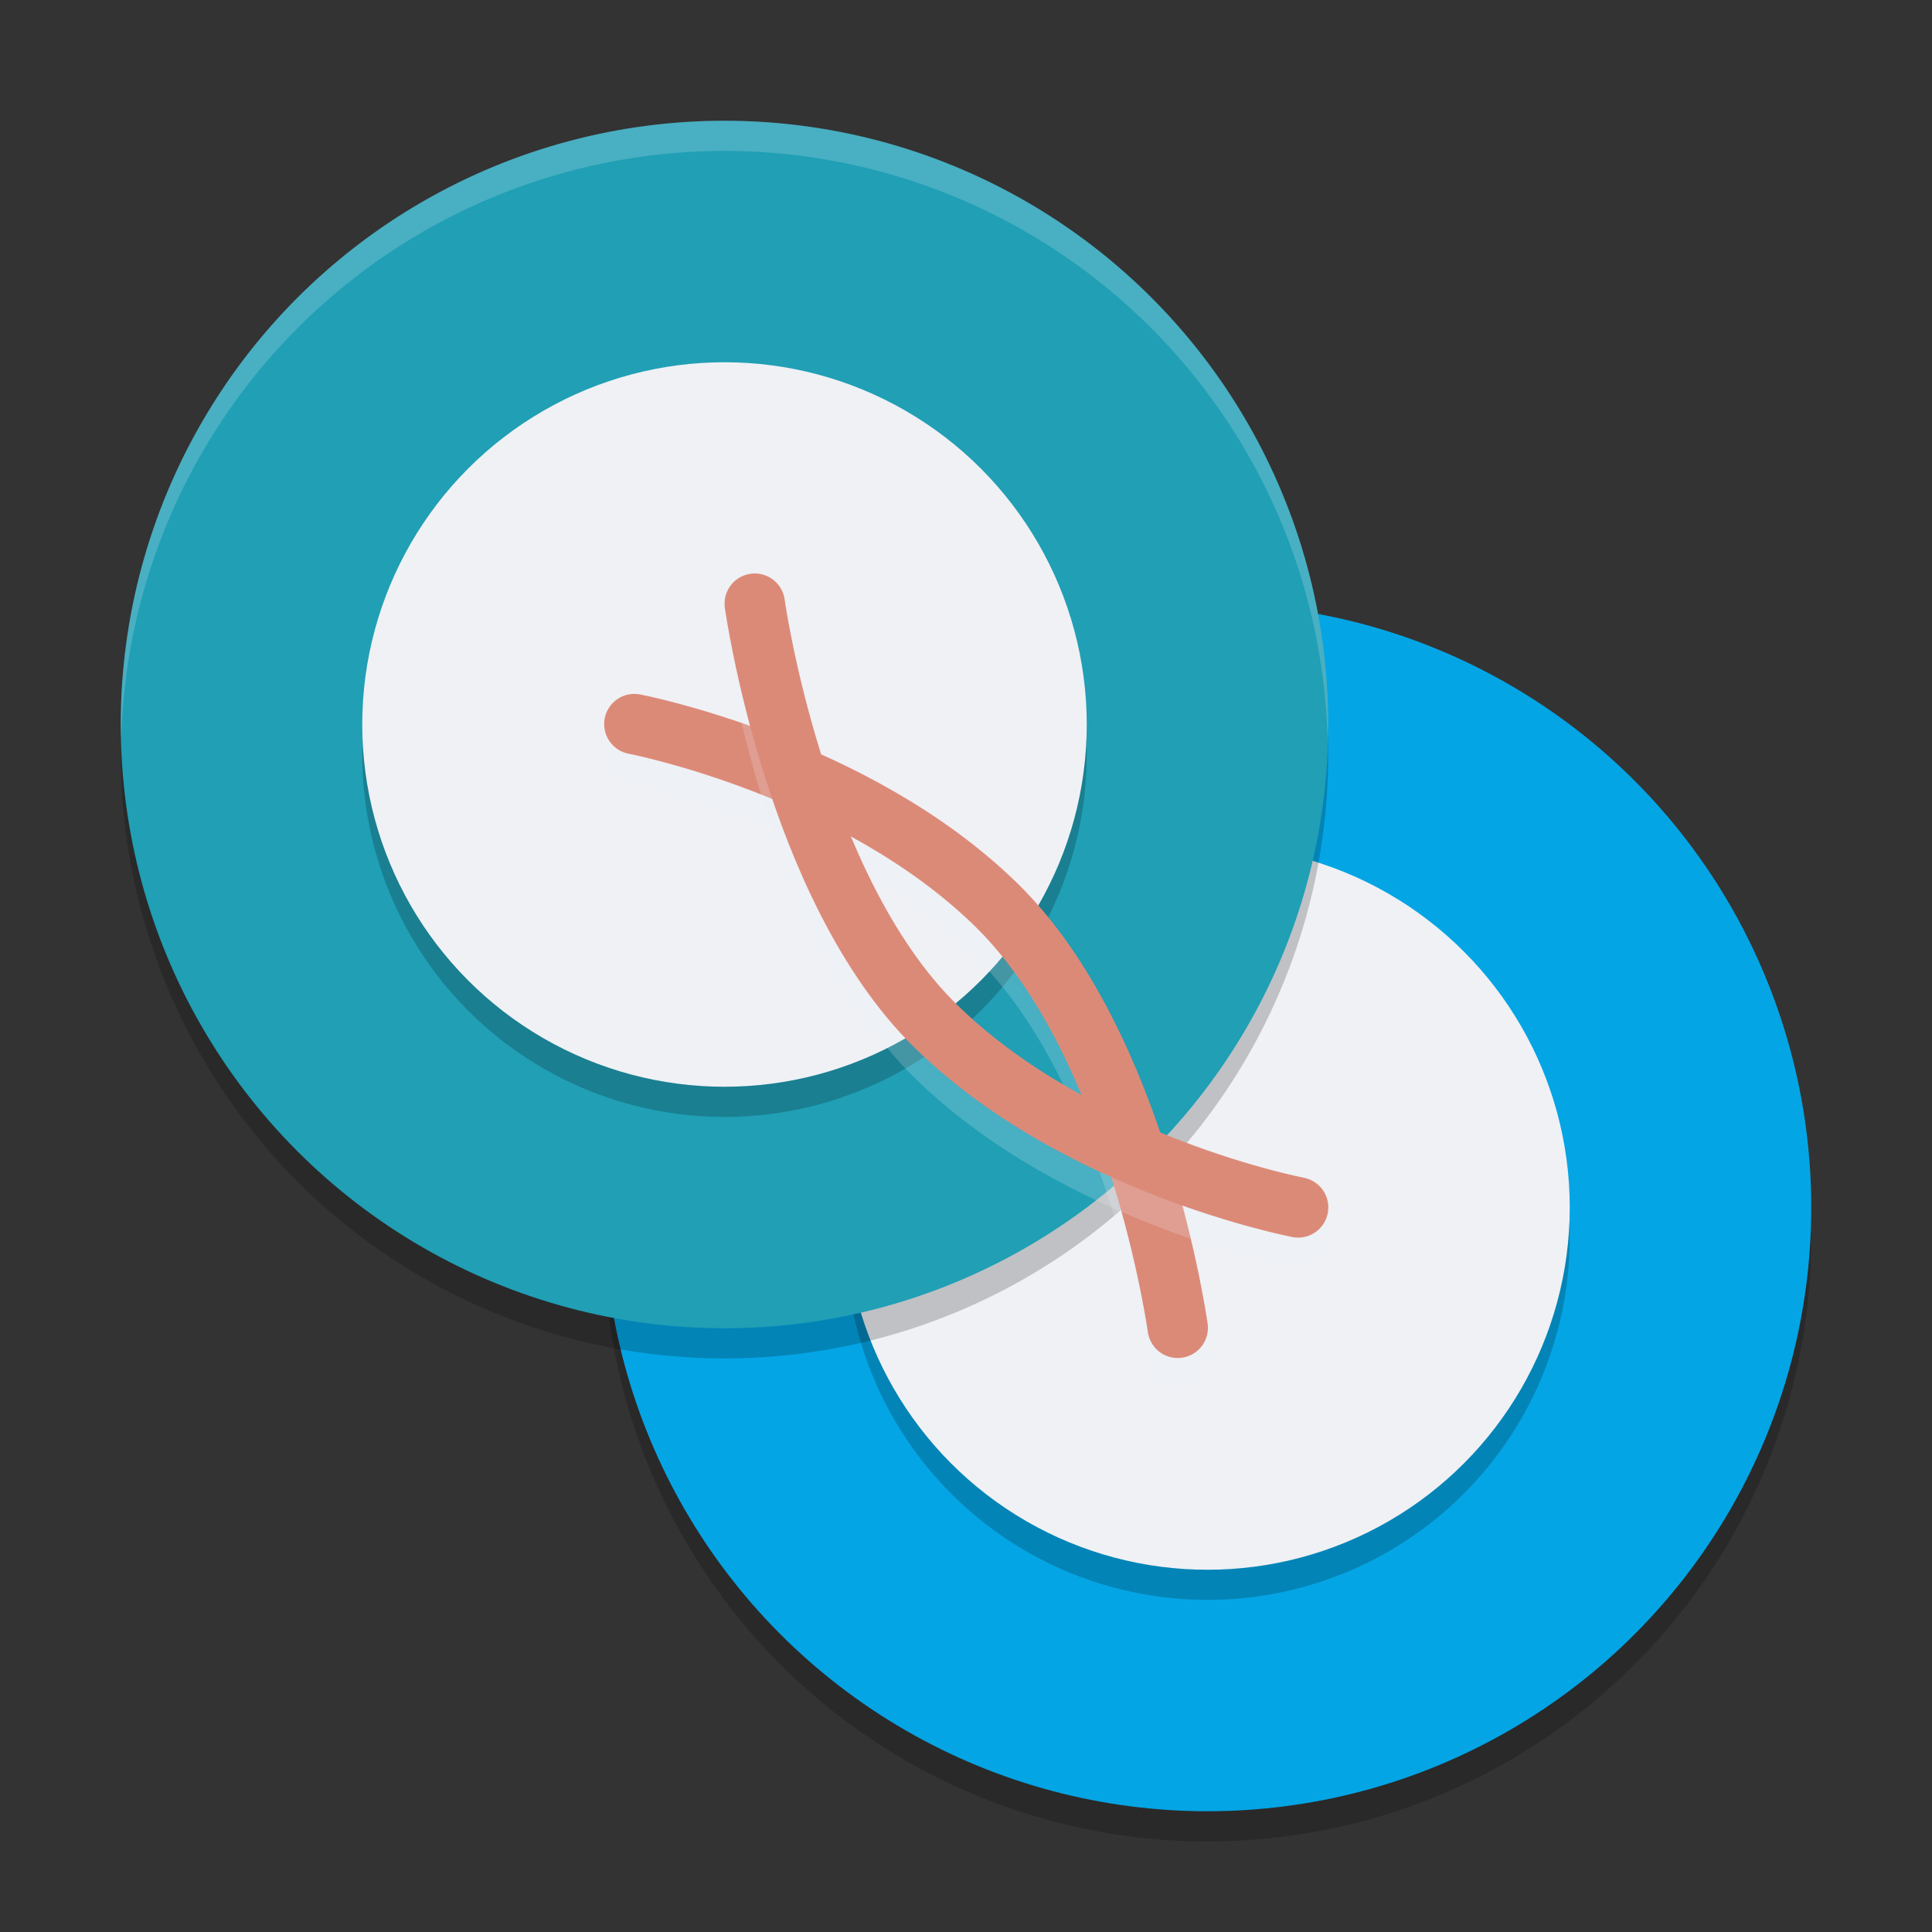<svg xmlns="http://www.w3.org/2000/svg" width="64" height="64" version="1">
 <rect width="100%" height="100%" fill="#333333" stroke="none"/>
 <circle style="opacity:.2" cx="40" cy="41" r="20"/>
 <circle style="fill:#04a5e5" cx="40" cy="40" r="20"/>
 <circle style="opacity:.2" cx="40" cy="41" r="12"/>
 <circle style="fill:#eff1f5" cx="40" cy="40" r="12"/>
 <circle style="opacity:.2" cx="24" cy="25" r="20"/>
 <circle style="fill:#209fb5" cx="24" cy="24" r="20"/>
 <circle style="opacity:.2" cx="24" cy="25" r="12"/>
 <circle style="fill:#eff1f5" cx="24" cy="24" r="12"/>
 <path style="opacity:.2;stroke:#eff1f5;stroke-linecap:round;stroke-width:2;fill:none" d="m39.014 44.986s-1.307-9.401-6-14c-4.693-4.599-12-6-12-6"/>
 <path style="stroke:#dc8a78;stroke-linecap:round;stroke-width:2;fill:none" d="m39.014 43.986s-1.307-9.401-6-14c-4.693-4.599-12-6-12-6"/>
 <path style="opacity:.2;stroke:#eff1f5;stroke-linecap:round;stroke-width:2;fill:none" d="m25.002 20.997s1.307 9.401 6 14c4.693 4.599 12 6 12 6"/>
 <path style="stroke:#dc8a78;stroke-linecap:round;stroke-width:2;fill:none" d="m25.002 19.997s1.307 9.401 6 14c4.693 4.599 12 6 12 6"/>
 <path style="opacity:.2;fill:#eff1f5" d="m24 4a20 20 0 0 0 -20 20 20 20 0 0 0 0.018 0.494 20 20 0 0 1 19.982 -19.494 20 20 0 0 1 19.975 19.49 20 20 0 0 0 0.025 -0.49 20 20 0 0 0 -20 -20z"/>
</svg>
